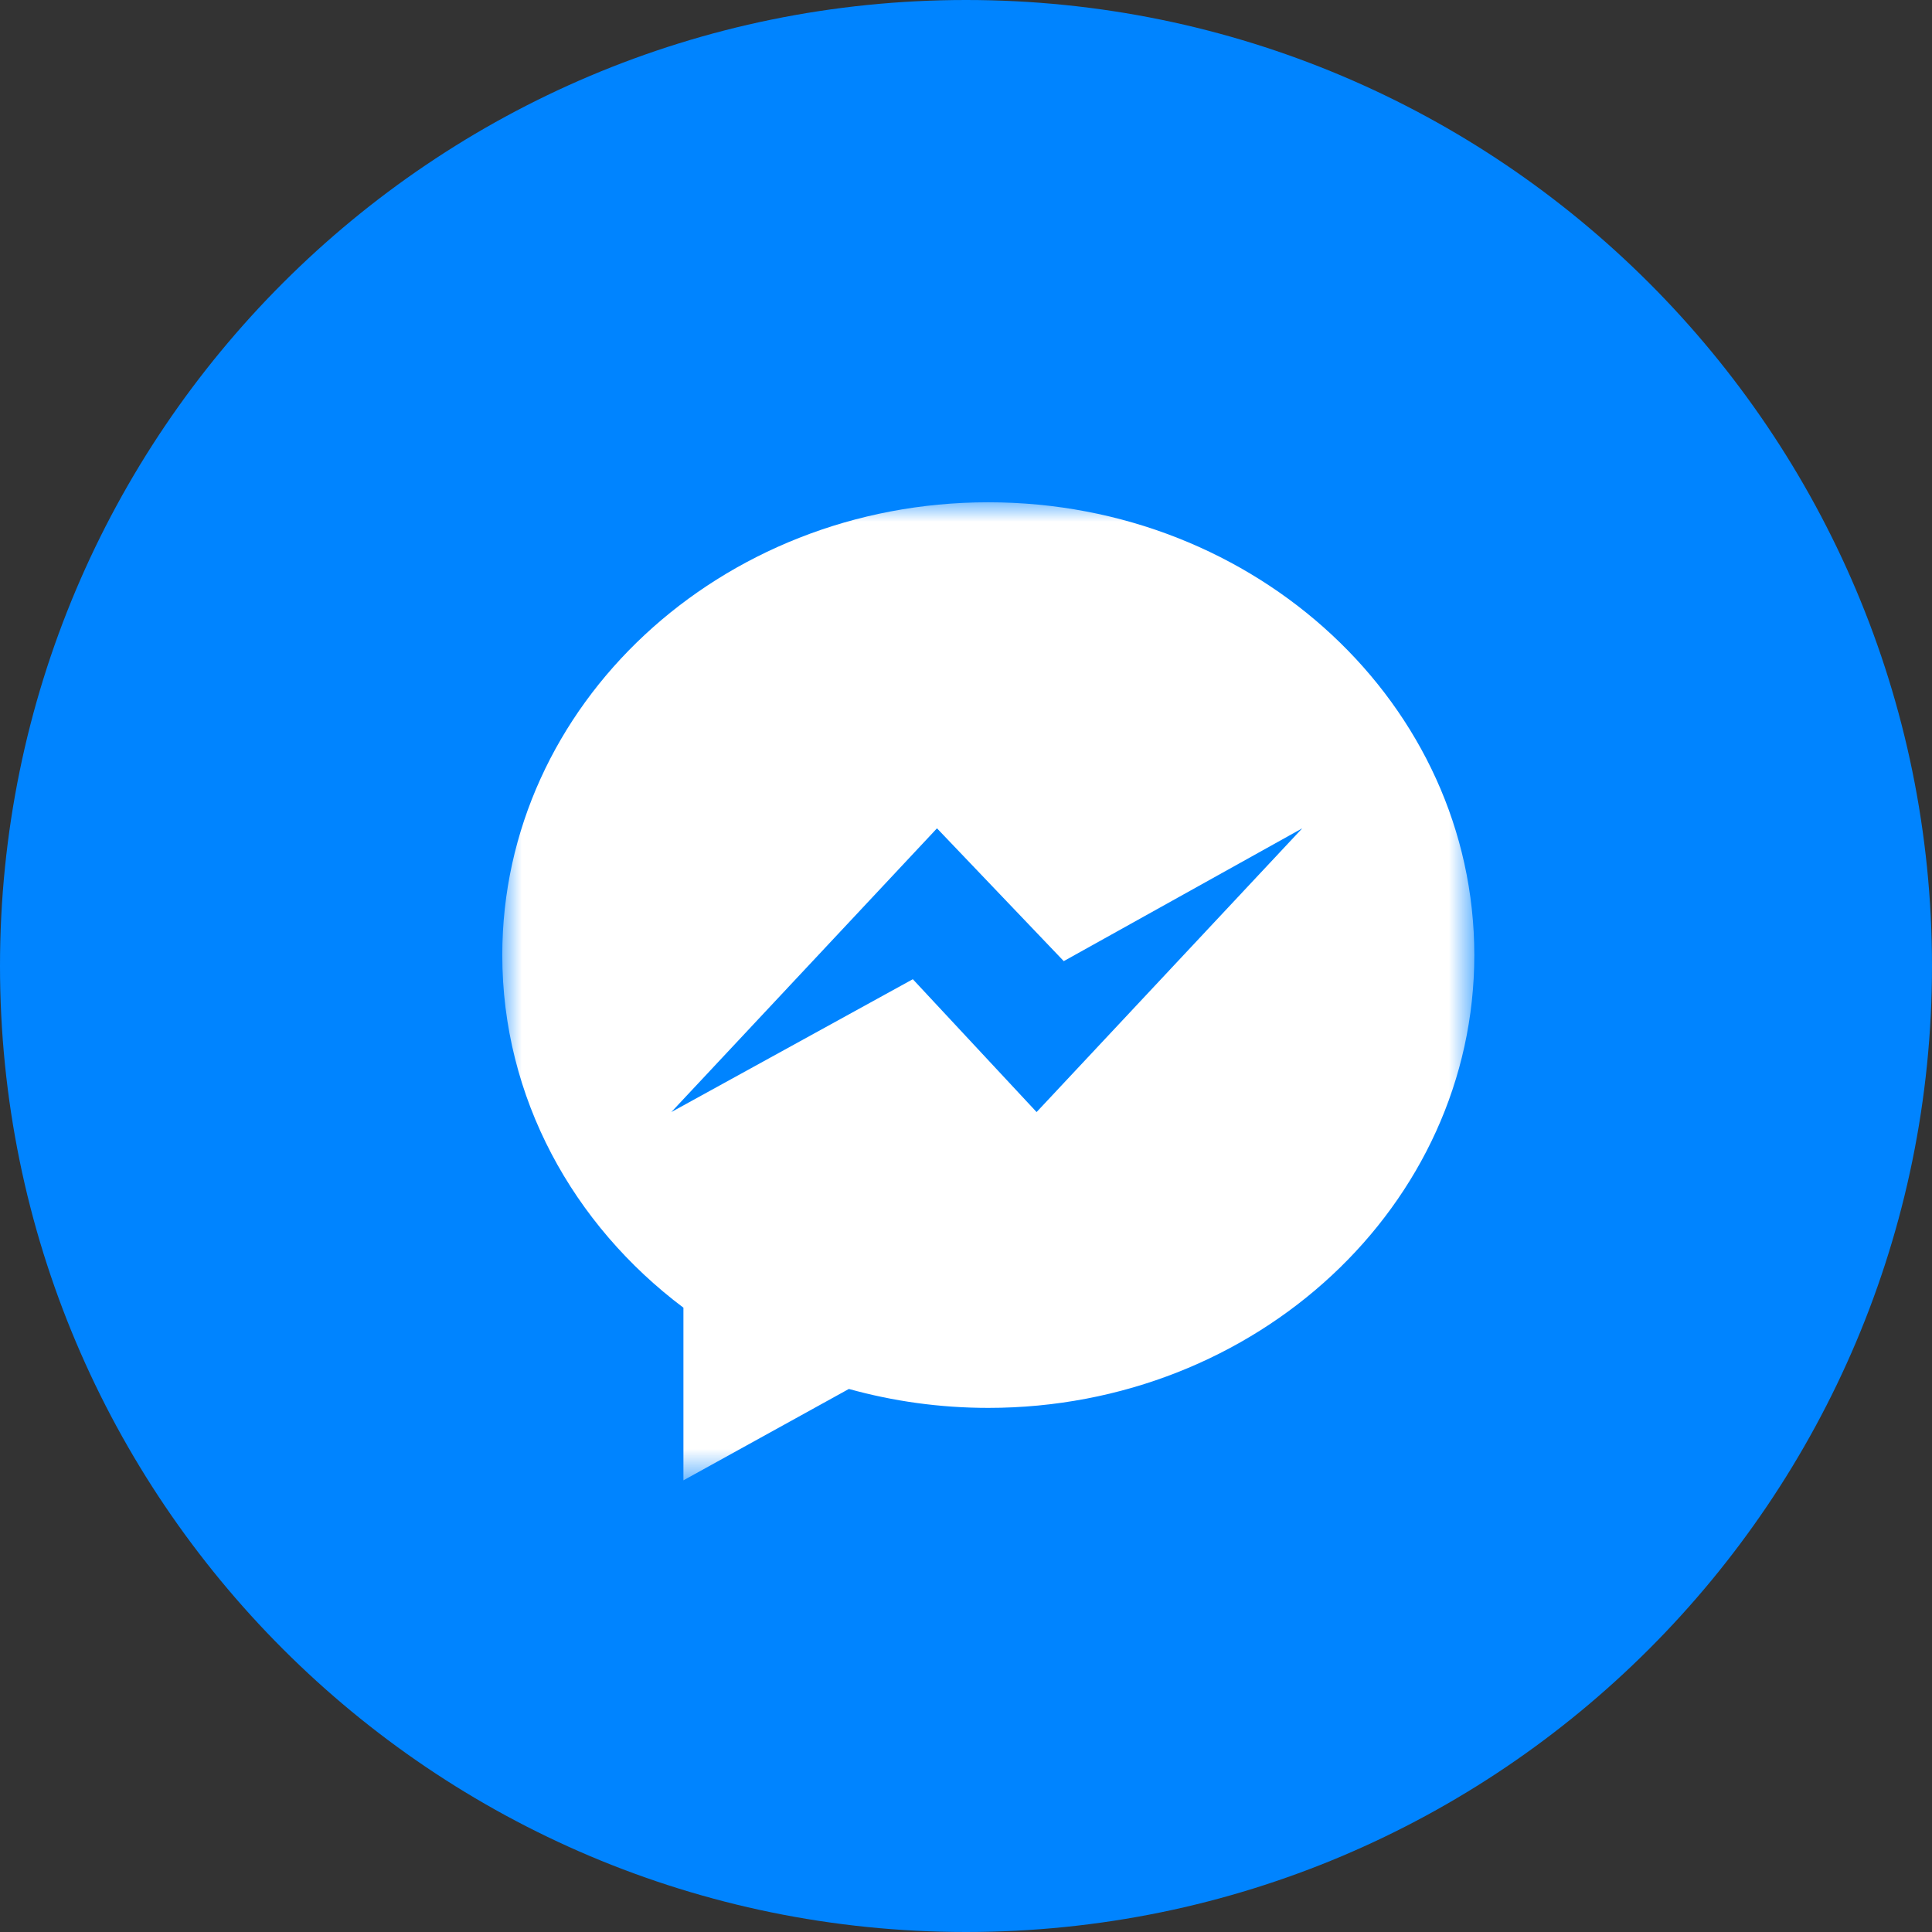 <svg width="50" height="50" viewBox="0 0 50 50" fill="none" xmlns="http://www.w3.org/2000/svg">
<rect x="0" y="0" width="50" height="50" fill="#333333" stroke="none"/>
<path fill-rule="evenodd" clip-rule="evenodd" d="M50 25C50 38.807 38.807 50 25 50C11.193 50 0 38.807 0 25C0 11.193 11.193 0 25 0C38.807 0 50 11.193 50 25Z" fill="#0084FF"/>
<mask id="mask0" mask-type="alpha" maskUnits="userSpaceOnUse" x="13" y="13" width="26" height="26">
<path fill-rule="evenodd" clip-rule="evenodd" d="M0 0H25.155V25.311H0V0Z" transform="translate(13 13)" fill="white"/>
</mask>
<g mask="url(#mask0)">
<path fill-rule="evenodd" clip-rule="evenodd" d="M13.828 15.781L10.625 12.343L4.375 15.781L11.25 8.438L14.531 11.875L20.703 8.438L13.828 15.781ZM12.578 0C5.632 0 0 5.247 0 11.719C0 15.406 1.829 18.696 4.688 20.844V25.312L8.97 22.947C10.113 23.265 11.324 23.437 12.578 23.437C19.524 23.437 25.156 18.191 25.156 11.719C25.156 5.247 19.524 0 12.578 0Z" transform="translate(12.999 12.999)" fill="white"/>
</g>
</svg>
